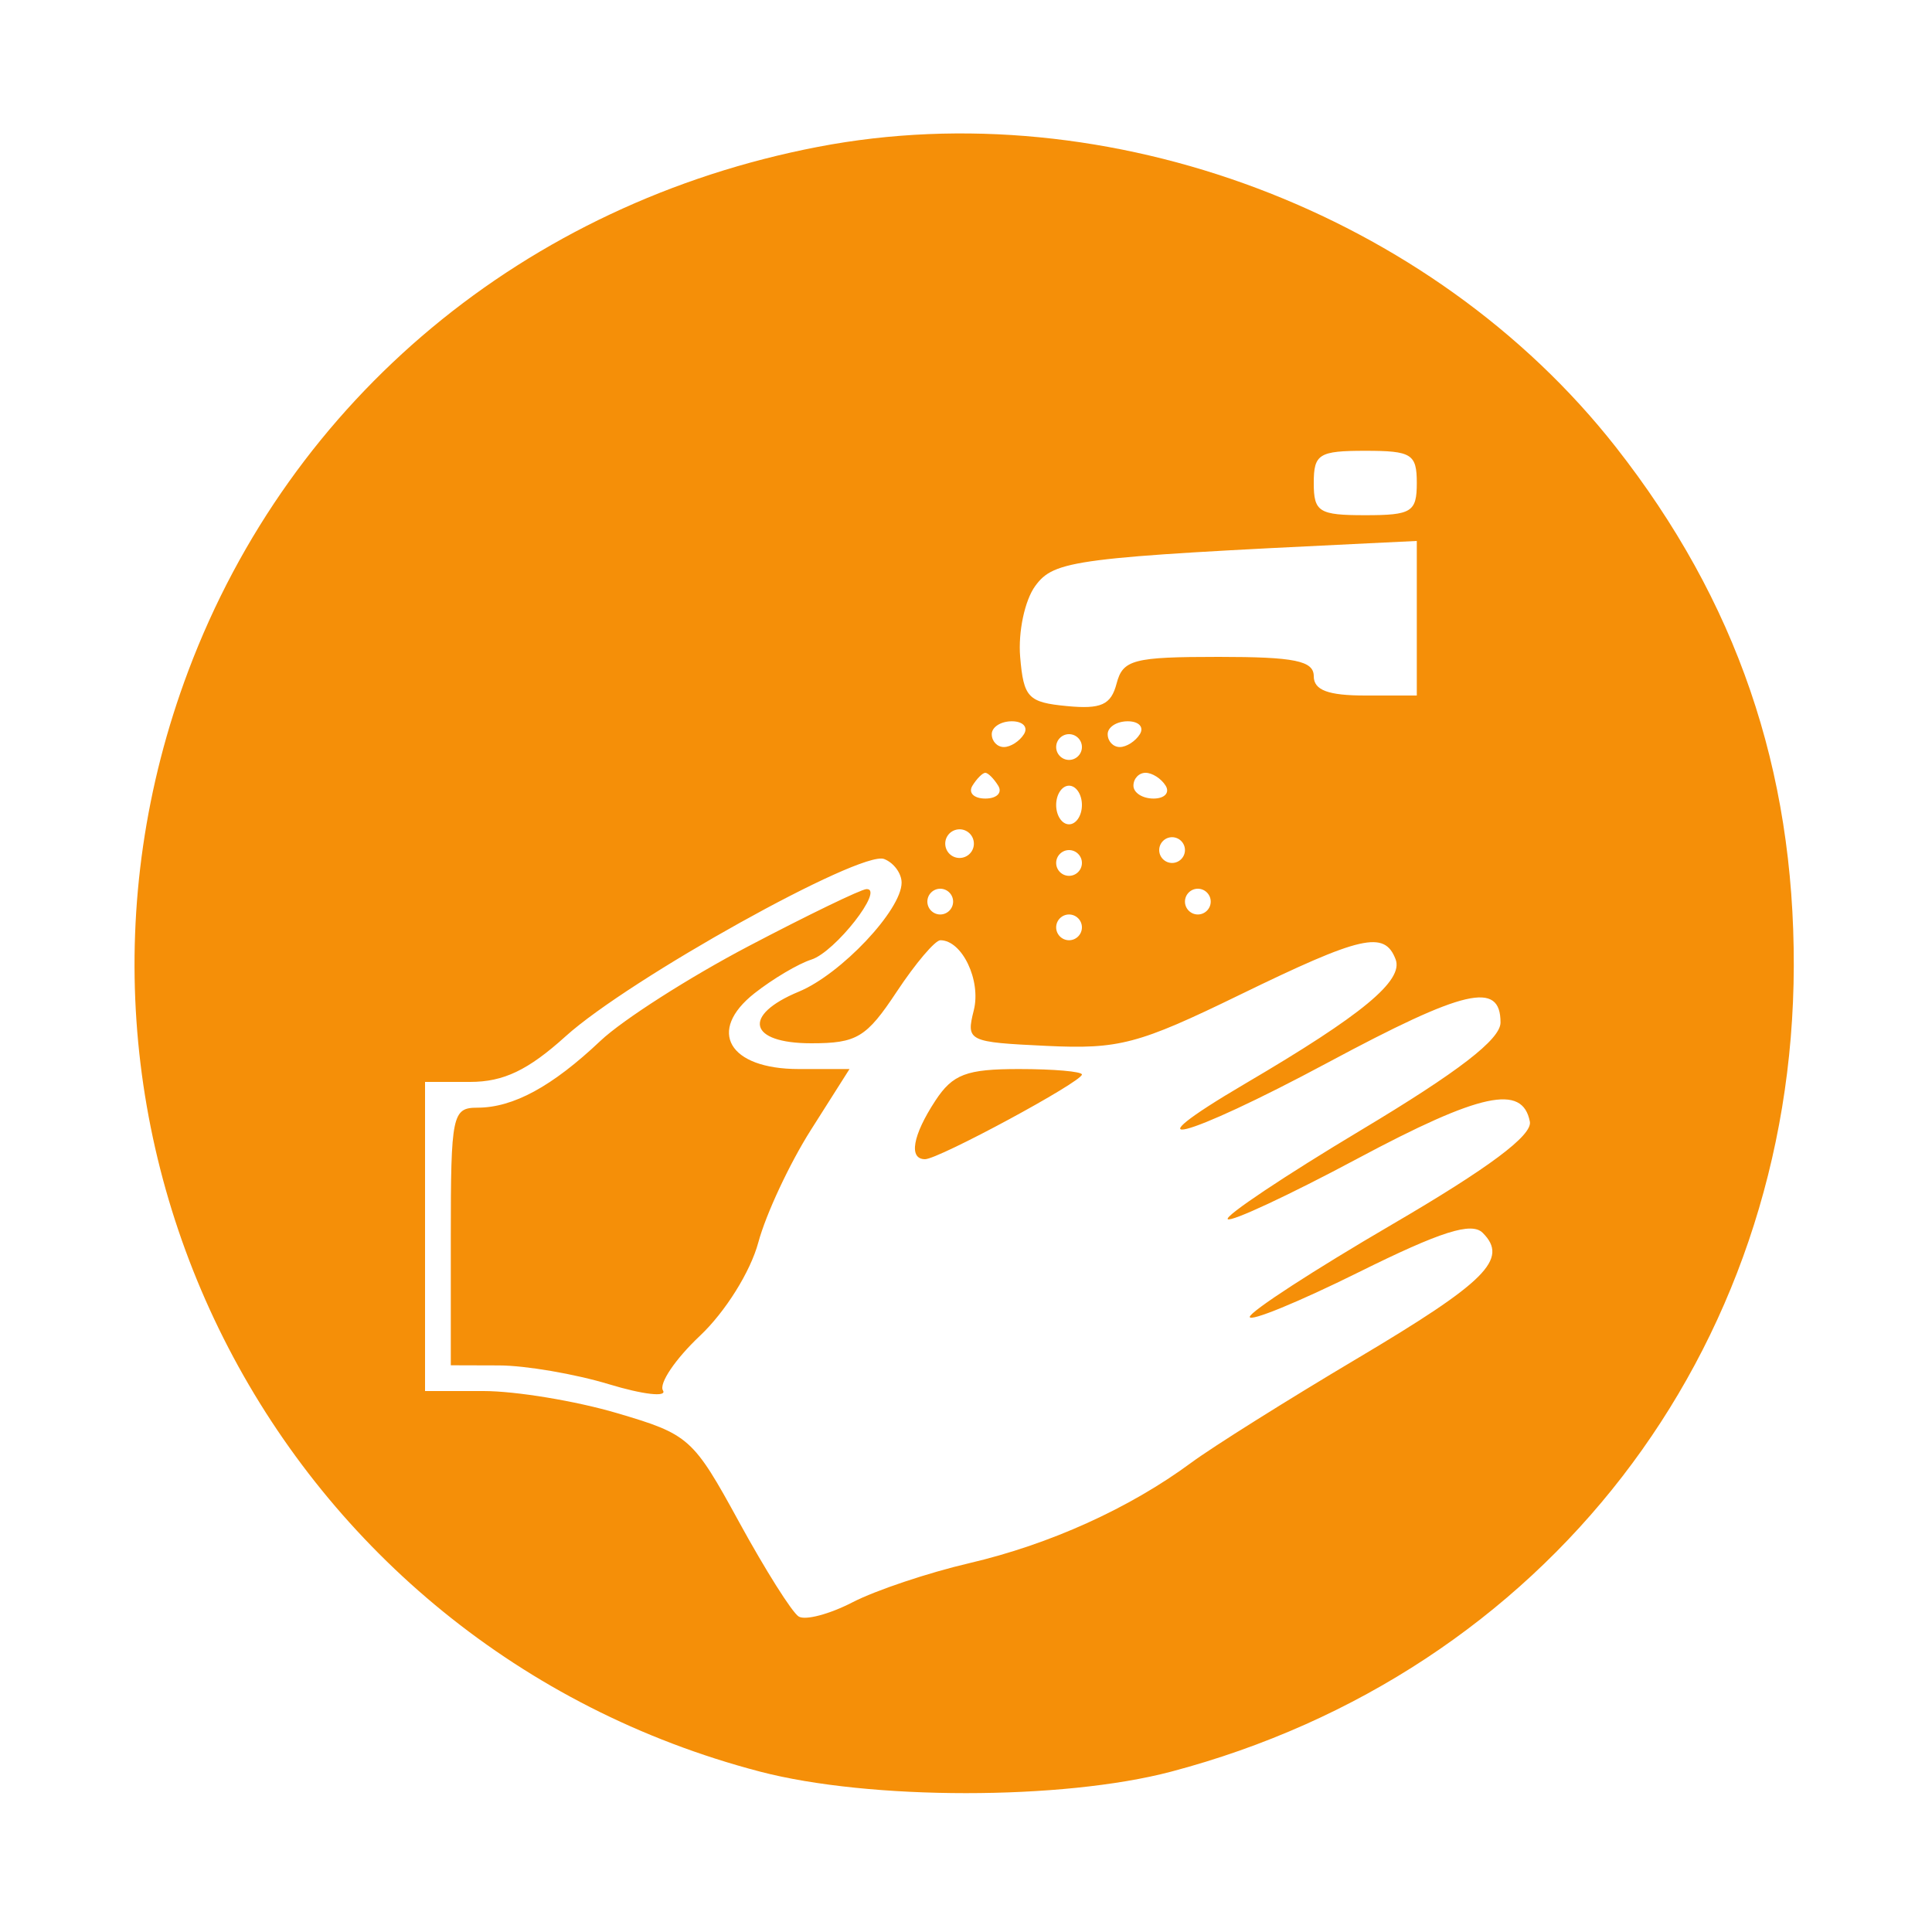 <svg id="svg" version="1.1" width="150" height="150" xmlns="http://www.w3.org/2000/svg"><path d="M63.500 11.404 C 40.786 15.775,22.587 30.919,14.624 52.076 C 1.072 88.078,21.687 127.783,59.000 137.546 C 67.521 139.775,82.484 139.778,90.915 137.553 C 119.942 129.891,139.197 104.982,139.269 75.000 C 139.305 59.724,134.822 46.648,125.456 34.715 C 111.175 16.519,86.047 7.065,63.500 11.404 M110.000 37.500 C 110.000 39.750,109.600 40.000,106.000 40.000 C 102.400 40.000,102.000 39.750,102.000 37.500 C 102.000 35.250,102.400 35.000,106.000 35.000 C 109.600 35.000,110.000 35.250,110.000 37.500 M110.000 48.000 L 110.000 54.000 106.000 54.000 C 103.111 54.000,102.000 53.583,102.000 52.500 C 102.000 51.302,100.513 51.000,94.617 51.000 C 87.992 51.000,87.178 51.213,86.692 53.069 C 86.258 54.729,85.494 55.075,82.826 54.819 C 79.820 54.531,79.472 54.163,79.205 51.000 C 79.042 49.062,79.563 46.608,80.372 45.500 C 81.844 43.483,83.419 43.281,106.250 42.181 L 110.000 42.000 110.000 48.000 M79.500 57.000 C 79.160 57.550,78.459 58.000,77.941 58.000 C 77.423 58.000,77.000 57.550,77.000 57.000 C 77.000 56.450,77.702 56.000,78.559 56.000 C 79.416 56.000,79.840 56.450,79.500 57.000 M88.500 57.000 C 88.160 57.550,87.459 58.000,86.941 58.000 C 86.423 58.000,86.000 57.550,86.000 57.000 C 86.000 56.450,86.702 56.000,87.559 56.000 C 88.416 56.000,88.840 56.450,88.500 57.000 M84.000 58.000 C 84.000 58.550,83.550 59.000,83.000 59.000 C 82.450 59.000,82.000 58.550,82.000 58.000 C 82.000 57.450,82.450 57.000,83.000 57.000 C 83.550 57.000,84.000 57.450,84.000 58.000 M77.500 61.000 C 77.840 61.550,77.390 62.000,76.500 62.000 C 75.610 62.000,75.160 61.550,75.500 61.000 C 75.840 60.450,76.290 60.000,76.500 60.000 C 76.710 60.000,77.160 60.450,77.500 61.000 M90.500 61.000 C 90.840 61.550,90.416 62.000,89.559 62.000 C 88.702 62.000,88.000 61.550,88.000 61.000 C 88.000 60.450,88.423 60.000,88.941 60.000 C 89.459 60.000,90.160 60.450,90.500 61.000 M84.000 62.500 C 84.000 63.325,83.550 64.000,83.000 64.000 C 82.450 64.000,82.000 63.325,82.000 62.500 C 82.000 61.675,82.450 61.000,83.000 61.000 C 83.550 61.000,84.000 61.675,84.000 62.500 M75.447 66.085 C 75.125 66.606,74.436 66.769,73.915 66.447 C 73.394 66.125,73.231 65.436,73.553 64.915 C 73.875 64.394,74.564 64.231,75.085 64.553 C 75.606 64.875,75.769 65.564,75.447 66.085 M92.000 66.000 C 92.000 66.550,91.550 67.000,91.000 67.000 C 90.450 67.000,90.000 66.550,90.000 66.000 C 90.000 65.450,90.450 65.000,91.000 65.000 C 91.550 65.000,92.000 65.450,92.000 66.000 M70.000 68.530 C 70.000 70.648,65.298 75.634,62.020 76.992 C 57.591 78.826,58.115 81.000,62.986 81.000 C 66.528 81.000,67.266 80.555,69.619 77.000 C 71.075 74.800,72.601 73.000,73.010 73.000 C 74.698 73.000,76.187 76.121,75.605 78.439 C 75.002 80.841,75.146 80.912,81.243 81.202 C 86.879 81.470,88.366 81.079,96.230 77.250 C 105.713 72.634,107.490 72.227,108.354 74.479 C 108.987 76.130,105.778 78.787,96.732 84.100 C 87.259 89.665,91.898 88.499,103.081 82.505 C 113.743 76.789,116.500 76.149,116.500 79.389 C 116.500 80.691,113.247 83.201,105.688 87.730 C 99.741 91.293,95.076 94.409,95.321 94.654 C 95.565 94.899,100.084 92.792,105.361 89.972 C 114.951 84.848,118.212 84.146,118.778 87.085 C 118.983 88.150,115.574 90.692,108.069 95.073 C 102.014 98.608,97.046 101.834,97.030 102.243 C 97.013 102.651,100.818 101.092,105.485 98.777 C 111.871 95.610,114.253 94.853,115.118 95.718 C 117.156 97.756,115.390 99.521,105.352 105.485 C 99.933 108.705,94.150 112.336,92.500 113.555 C 87.702 117.100,81.505 119.905,75.253 121.364 C 72.058 122.109,67.981 123.476,66.193 124.400 C 64.404 125.325,62.522 125.823,62.010 125.506 C 61.498 125.190,59.417 121.891,57.385 118.175 C 53.805 111.628,53.511 111.367,47.889 109.710 C 44.697 108.769,40.042 108.000,37.543 108.000 L 33.000 108.000 33.000 96.000 L 33.000 84.000 36.497 84.000 C 39.097 84.000,41.000 83.091,43.916 80.457 C 48.848 76.001,66.822 65.995,68.641 66.692 C 69.388 66.979,70.000 67.806,70.000 68.530 M84.000 67.000 C 84.000 67.550,83.550 68.000,83.000 68.000 C 82.450 68.000,82.000 67.550,82.000 67.000 C 82.000 66.450,82.450 66.000,83.000 66.000 C 83.550 66.000,84.000 66.450,84.000 67.000 M58.120 73.459 C 53.511 75.879,48.336 79.187,46.620 80.810 C 42.867 84.359,39.846 86.000,37.066 86.000 C 35.116 86.000,35.000 86.561,35.000 96.000 L 35.000 106.000 38.750 106.011 C 40.813 106.017,44.654 106.675,47.286 107.474 C 49.919 108.273,51.803 108.489,51.473 107.956 C 51.143 107.422,52.432 105.515,54.337 103.718 C 56.315 101.853,58.263 98.738,58.876 96.460 C 59.467 94.265,61.302 90.339,62.953 87.735 L 65.956 83.000 62.013 83.000 C 56.578 83.000,54.857 80.044,58.585 77.112 C 60.004 75.996,61.988 74.821,62.993 74.502 C 64.840 73.916,68.704 68.975,67.273 69.029 C 66.848 69.045,62.729 71.039,58.120 73.459 M74.000 70.000 C 74.000 70.550,73.550 71.000,73.000 71.000 C 72.450 71.000,72.000 70.550,72.000 70.000 C 72.000 69.450,72.450 69.000,73.000 69.000 C 73.550 69.000,74.000 69.450,74.000 70.000 M94.000 70.000 C 94.000 70.550,93.550 71.000,93.000 71.000 C 92.450 71.000,92.000 70.550,92.000 70.000 C 92.000 69.450,92.450 69.000,93.000 69.000 C 93.550 69.000,94.000 69.450,94.000 70.000 M84.000 72.000 C 84.000 72.550,83.550 73.000,83.000 73.000 C 82.450 73.000,82.000 72.550,82.000 72.000 C 82.000 71.450,82.450 71.000,83.000 71.000 C 83.550 71.000,84.000 71.450,84.000 72.000 M72.615 85.465 C 70.854 88.153,70.531 90.000,71.822 90.000 C 72.872 90.000,84.000 83.992,84.000 83.425 C 84.000 83.191,81.802 83.000,79.115 83.000 C 75.026 83.000,73.967 83.402,72.615 85.465 " stroke="none" fill="#F58F08" fill-rule="evenodd"/></svg>